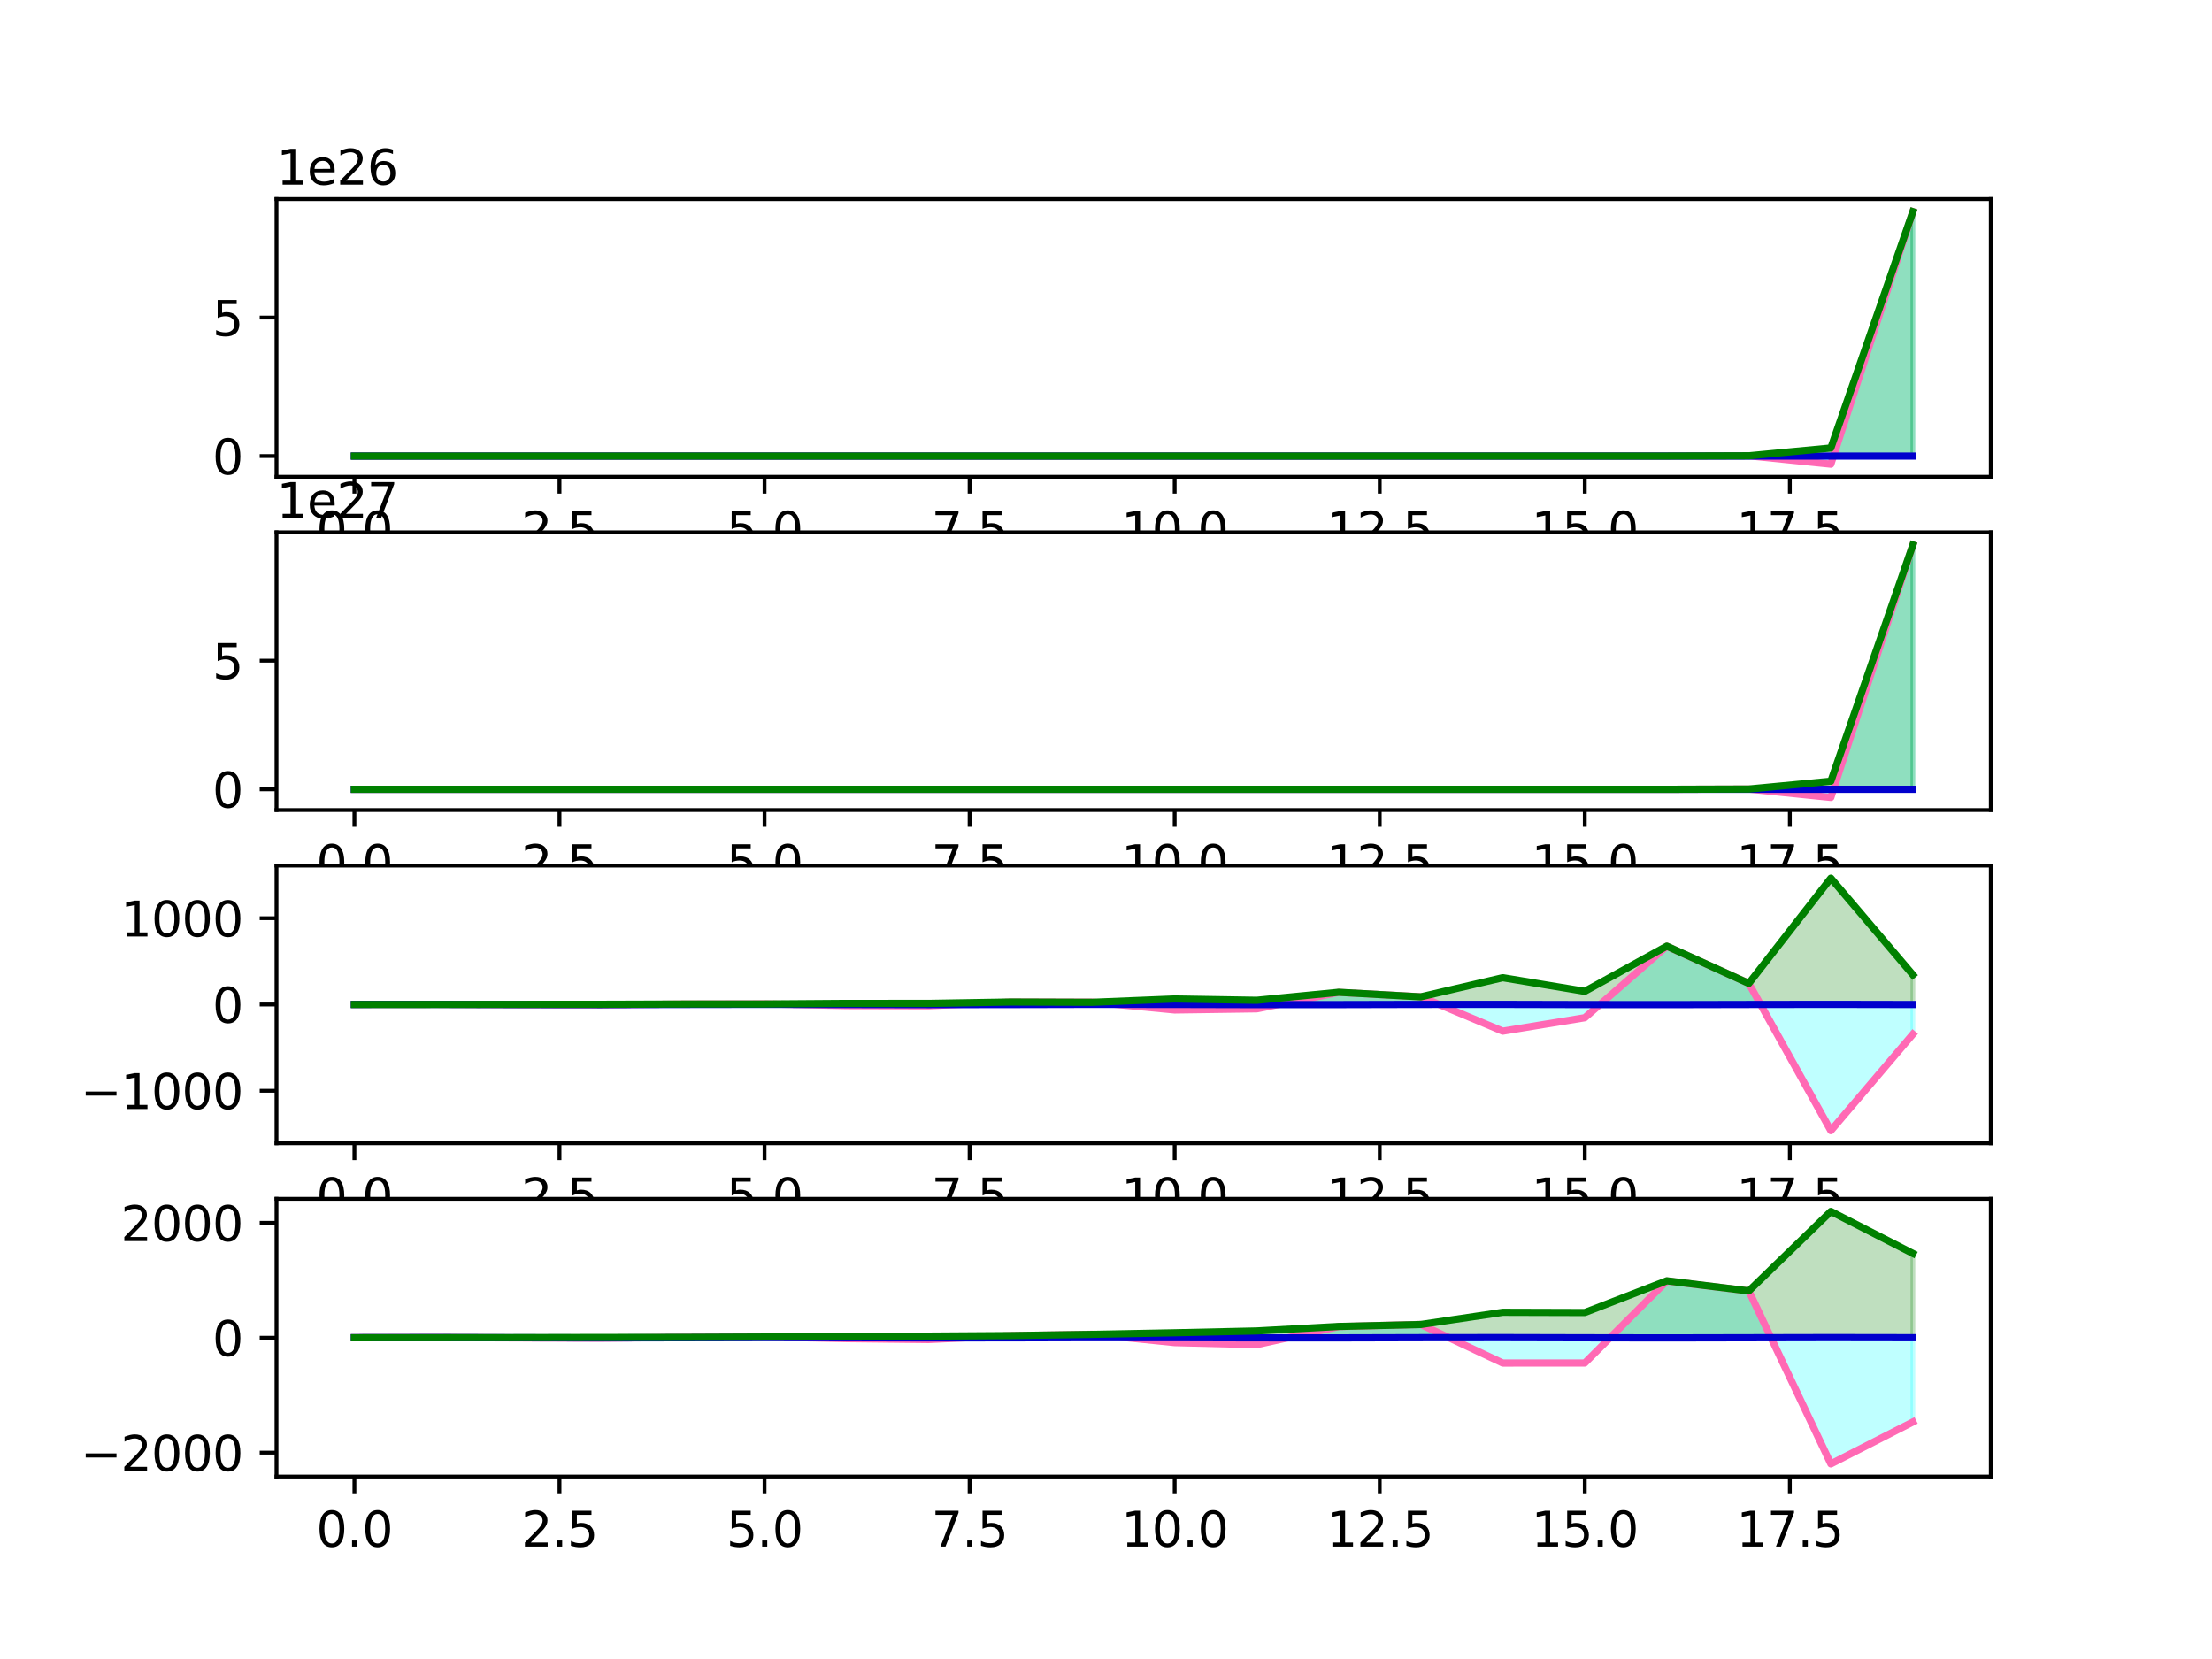 <?xml version="1.0" encoding="utf-8" standalone="no"?>
<!DOCTYPE svg PUBLIC "-//W3C//DTD SVG 1.1//EN"
  "http://www.w3.org/Graphics/SVG/1.1/DTD/svg11.dtd">
<svg xmlns:xlink="http://www.w3.org/1999/xlink" width="460.8pt" height="345.6pt" viewBox="0 0 460.8 345.6" xmlns="http://www.w3.org/2000/svg" version="1.1">
 <defs>
  <style type="text/css">*{stroke-linejoin: round; stroke-linecap: butt}</style>
 </defs>
 <g id="figure_1">
  <g id="patch_1">
   <path d="M 0 345.6 
L 460.8 345.6 
L 460.8 0 
L 0 0 
z
" style="fill: #ffffff"/>
  </g>
  <g id="axes_1">
   <g id="patch_2">
    <path d="M 57.6 99.322 
L 414.72 99.322 
L 414.72 41.472 
L 57.6 41.472 
z
" style="fill: #ffffff"/>
   </g>
   <g id="PolyCollection_1">
    <defs>
     <path id="md2c033f7d2" d="M 73.833 -250.592 
L 73.833 -250.592 
L 90.92 -250.592 
L 108.007 -250.592 
L 125.094 -250.592 
L 142.181 -250.592 
L 159.268 -250.592 
L 176.355 -250.592 
L 193.442 -250.592 
L 210.529 -250.592 
L 227.616 -250.592 
L 244.704 -250.592 
L 261.791 -250.592 
L 278.878 -250.592 
L 295.965 -250.592 
L 313.052 -250.592 
L 330.139 -250.592 
L 347.226 -250.592 
L 364.313 -250.592 
L 381.4 -250.592 
L 398.487 -250.592 
L 398.487 -301.498 
L 398.487 -301.498 
L 381.4 -248.907 
L 364.313 -250.648 
L 347.226 -250.59 
L 330.139 -250.592 
L 313.052 -250.592 
L 295.965 -250.592 
L 278.878 -250.592 
L 261.791 -250.592 
L 244.704 -250.592 
L 227.616 -250.592 
L 210.529 -250.592 
L 193.442 -250.592 
L 176.355 -250.592 
L 159.268 -250.592 
L 142.181 -250.592 
L 125.094 -250.592 
L 108.007 -250.592 
L 90.92 -250.592 
L 73.833 -250.592 
z
" style="stroke: #00ffff; stroke-opacity: 0.25"/>
    </defs>
    <g clip-path="url(#p5922b5ae11)">
     <use xlink:href="#md2c033f7d2" x="0" y="345.6" style="fill: #00ffff; fill-opacity: 0.25; stroke: #00ffff; stroke-opacity: 0.25"/>
    </g>
   </g>
   <g id="PolyCollection_2">
    <defs>
     <path id="m5ef3761ab5" d="M 73.833 -250.592 
L 73.833 -250.592 
L 90.92 -250.592 
L 108.007 -250.592 
L 125.094 -250.592 
L 142.181 -250.592 
L 159.268 -250.592 
L 176.355 -250.592 
L 193.442 -250.592 
L 210.529 -250.592 
L 227.616 -250.592 
L 244.704 -250.592 
L 261.791 -250.592 
L 278.878 -250.592 
L 295.965 -250.592 
L 313.052 -250.592 
L 330.139 -250.592 
L 347.226 -250.594 
L 364.313 -250.648 
L 381.4 -252.277 
L 398.487 -301.498 
L 398.487 -250.592 
L 398.487 -250.592 
L 381.4 -250.592 
L 364.313 -250.592 
L 347.226 -250.592 
L 330.139 -250.592 
L 313.052 -250.592 
L 295.965 -250.592 
L 278.878 -250.592 
L 261.791 -250.592 
L 244.704 -250.592 
L 227.616 -250.592 
L 210.529 -250.592 
L 193.442 -250.592 
L 176.355 -250.592 
L 159.268 -250.592 
L 142.181 -250.592 
L 125.094 -250.592 
L 108.007 -250.592 
L 90.92 -250.592 
L 73.833 -250.592 
z
" style="stroke: #008000; stroke-opacity: 0.25"/>
    </defs>
    <g clip-path="url(#p5922b5ae11)">
     <use xlink:href="#m5ef3761ab5" x="0" y="345.6" style="fill: #008000; fill-opacity: 0.25; stroke: #008000; stroke-opacity: 0.25"/>
    </g>
   </g>
   <g id="matplotlib.axis_1">
    <g id="xtick_1">
     <g id="line2d_1">
      <defs>
       <path id="mcead466700" d="M 0 0 
L 0 3.5 
" style="stroke: #000000; stroke-width: 0.8"/>
      </defs>
      <g>
       <use xlink:href="#mcead466700" x="73.833" y="99.322" style="stroke: #000000; stroke-width: 0.8"/>
      </g>
     </g>
     <g id="text_1">
      <!-- 0.0 -->
      <g transform="translate(65.881 113.921) scale(0.1 -0.1)">
       <defs>
        <path id="DejaVuSans-30" d="M 2034 4250 
Q 1547 4250 1301 3770 
Q 1056 3291 1056 2328 
Q 1056 1369 1301 889 
Q 1547 409 2034 409 
Q 2525 409 2770 889 
Q 3016 1369 3016 2328 
Q 3016 3291 2770 3770 
Q 2525 4250 2034 4250 
z
M 2034 4750 
Q 2819 4750 3233 4129 
Q 3647 3509 3647 2328 
Q 3647 1150 3233 529 
Q 2819 -91 2034 -91 
Q 1250 -91 836 529 
Q 422 1150 422 2328 
Q 422 3509 836 4129 
Q 1250 4750 2034 4750 
z
" transform="scale(0.016)"/>
        <path id="DejaVuSans-2e" d="M 684 794 
L 1344 794 
L 1344 0 
L 684 0 
L 684 794 
z
" transform="scale(0.016)"/>
       </defs>
       <use xlink:href="#DejaVuSans-30"/>
       <use xlink:href="#DejaVuSans-2e" x="63.623"/>
       <use xlink:href="#DejaVuSans-30" x="95.41"/>
      </g>
     </g>
    </g>
    <g id="xtick_2">
     <g id="line2d_2">
      <g>
       <use xlink:href="#mcead466700" x="116.55" y="99.322" style="stroke: #000000; stroke-width: 0.8"/>
      </g>
     </g>
     <g id="text_2">
      <!-- 2.5 -->
      <g transform="translate(108.599 113.921) scale(0.1 -0.1)">
       <defs>
        <path id="DejaVuSans-32" d="M 1228 531 
L 3431 531 
L 3431 0 
L 469 0 
L 469 531 
Q 828 903 1448 1529 
Q 2069 2156 2228 2338 
Q 2531 2678 2651 2914 
Q 2772 3150 2772 3378 
Q 2772 3750 2511 3984 
Q 2250 4219 1831 4219 
Q 1534 4219 1204 4116 
Q 875 4013 500 3803 
L 500 4441 
Q 881 4594 1212 4672 
Q 1544 4750 1819 4750 
Q 2544 4750 2975 4387 
Q 3406 4025 3406 3419 
Q 3406 3131 3298 2873 
Q 3191 2616 2906 2266 
Q 2828 2175 2409 1742 
Q 1991 1309 1228 531 
z
" transform="scale(0.016)"/>
        <path id="DejaVuSans-35" d="M 691 4666 
L 3169 4666 
L 3169 4134 
L 1269 4134 
L 1269 2991 
Q 1406 3038 1543 3061 
Q 1681 3084 1819 3084 
Q 2600 3084 3056 2656 
Q 3513 2228 3513 1497 
Q 3513 744 3044 326 
Q 2575 -91 1722 -91 
Q 1428 -91 1123 -41 
Q 819 9 494 109 
L 494 744 
Q 775 591 1075 516 
Q 1375 441 1709 441 
Q 2250 441 2565 725 
Q 2881 1009 2881 1497 
Q 2881 1984 2565 2268 
Q 2250 2553 1709 2553 
Q 1456 2553 1204 2497 
Q 953 2441 691 2322 
L 691 4666 
z
" transform="scale(0.016)"/>
       </defs>
       <use xlink:href="#DejaVuSans-32"/>
       <use xlink:href="#DejaVuSans-2e" x="63.623"/>
       <use xlink:href="#DejaVuSans-35" x="95.41"/>
      </g>
     </g>
    </g>
    <g id="xtick_3">
     <g id="line2d_3">
      <g>
       <use xlink:href="#mcead466700" x="159.268" y="99.322" style="stroke: #000000; stroke-width: 0.8"/>
      </g>
     </g>
     <g id="text_3">
      <!-- 5.0 -->
      <g transform="translate(151.317 113.921) scale(0.1 -0.1)">
       <use xlink:href="#DejaVuSans-35"/>
       <use xlink:href="#DejaVuSans-2e" x="63.623"/>
       <use xlink:href="#DejaVuSans-30" x="95.41"/>
      </g>
     </g>
    </g>
    <g id="xtick_4">
     <g id="line2d_4">
      <g>
       <use xlink:href="#mcead466700" x="201.986" y="99.322" style="stroke: #000000; stroke-width: 0.8"/>
      </g>
     </g>
     <g id="text_4">
      <!-- 7.5 -->
      <g transform="translate(194.034 113.921) scale(0.1 -0.1)">
       <defs>
        <path id="DejaVuSans-37" d="M 525 4666 
L 3525 4666 
L 3525 4397 
L 1831 0 
L 1172 0 
L 2766 4134 
L 525 4134 
L 525 4666 
z
" transform="scale(0.016)"/>
       </defs>
       <use xlink:href="#DejaVuSans-37"/>
       <use xlink:href="#DejaVuSans-2e" x="63.623"/>
       <use xlink:href="#DejaVuSans-35" x="95.41"/>
      </g>
     </g>
    </g>
    <g id="xtick_5">
     <g id="line2d_5">
      <g>
       <use xlink:href="#mcead466700" x="244.704" y="99.322" style="stroke: #000000; stroke-width: 0.8"/>
      </g>
     </g>
     <g id="text_5">
      <!-- 10.0 -->
      <g transform="translate(233.571 113.921) scale(0.1 -0.1)">
       <defs>
        <path id="DejaVuSans-31" d="M 794 531 
L 1825 531 
L 1825 4091 
L 703 3866 
L 703 4441 
L 1819 4666 
L 2450 4666 
L 2450 531 
L 3481 531 
L 3481 0 
L 794 0 
L 794 531 
z
" transform="scale(0.016)"/>
       </defs>
       <use xlink:href="#DejaVuSans-31"/>
       <use xlink:href="#DejaVuSans-30" x="63.623"/>
       <use xlink:href="#DejaVuSans-2e" x="127.246"/>
       <use xlink:href="#DejaVuSans-30" x="159.033"/>
      </g>
     </g>
    </g>
    <g id="xtick_6">
     <g id="line2d_6">
      <g>
       <use xlink:href="#mcead466700" x="287.421" y="99.322" style="stroke: #000000; stroke-width: 0.8"/>
      </g>
     </g>
     <g id="text_6">
      <!-- 12.5 -->
      <g transform="translate(276.288 113.921) scale(0.1 -0.1)">
       <use xlink:href="#DejaVuSans-31"/>
       <use xlink:href="#DejaVuSans-32" x="63.623"/>
       <use xlink:href="#DejaVuSans-2e" x="127.246"/>
       <use xlink:href="#DejaVuSans-35" x="159.033"/>
      </g>
     </g>
    </g>
    <g id="xtick_7">
     <g id="line2d_7">
      <g>
       <use xlink:href="#mcead466700" x="330.139" y="99.322" style="stroke: #000000; stroke-width: 0.8"/>
      </g>
     </g>
     <g id="text_7">
      <!-- 15.0 -->
      <g transform="translate(319.006 113.921) scale(0.1 -0.1)">
       <use xlink:href="#DejaVuSans-31"/>
       <use xlink:href="#DejaVuSans-35" x="63.623"/>
       <use xlink:href="#DejaVuSans-2e" x="127.246"/>
       <use xlink:href="#DejaVuSans-30" x="159.033"/>
      </g>
     </g>
    </g>
    <g id="xtick_8">
     <g id="line2d_8">
      <g>
       <use xlink:href="#mcead466700" x="372.857" y="99.322" style="stroke: #000000; stroke-width: 0.8"/>
      </g>
     </g>
     <g id="text_8">
      <!-- 17.5 -->
      <g transform="translate(361.724 113.921) scale(0.1 -0.1)">
       <use xlink:href="#DejaVuSans-31"/>
       <use xlink:href="#DejaVuSans-37" x="63.623"/>
       <use xlink:href="#DejaVuSans-2e" x="127.246"/>
       <use xlink:href="#DejaVuSans-35" x="159.033"/>
      </g>
     </g>
    </g>
   </g>
   <g id="matplotlib.axis_2">
    <g id="ytick_1">
     <g id="line2d_9">
      <defs>
       <path id="m5e631878d8" d="M 0 0 
L -3.5 0 
" style="stroke: #000000; stroke-width: 0.8"/>
      </defs>
      <g>
       <use xlink:href="#m5e631878d8" x="57.6" y="95.008" style="stroke: #000000; stroke-width: 0.8"/>
      </g>
     </g>
     <g id="text_9">
      <!-- 0 -->
      <g transform="translate(44.237 98.807) scale(0.1 -0.1)">
       <use xlink:href="#DejaVuSans-30"/>
      </g>
     </g>
    </g>
    <g id="ytick_2">
     <g id="line2d_10">
      <g>
       <use xlink:href="#m5e631878d8" x="57.6" y="66.157" style="stroke: #000000; stroke-width: 0.8"/>
      </g>
     </g>
     <g id="text_10">
      <!-- 5 -->
      <g transform="translate(44.237 69.957) scale(0.1 -0.1)">
       <use xlink:href="#DejaVuSans-35"/>
      </g>
     </g>
    </g>
    <g id="text_11">
     <!-- 1e26 -->
     <g transform="translate(57.6 38.472) scale(0.1 -0.1)">
      <defs>
       <path id="DejaVuSans-65" d="M 3597 1894 
L 3597 1613 
L 953 1613 
Q 991 1019 1311 708 
Q 1631 397 2203 397 
Q 2534 397 2845 478 
Q 3156 559 3463 722 
L 3463 178 
Q 3153 47 2828 -22 
Q 2503 -91 2169 -91 
Q 1331 -91 842 396 
Q 353 884 353 1716 
Q 353 2575 817 3079 
Q 1281 3584 2069 3584 
Q 2775 3584 3186 3129 
Q 3597 2675 3597 1894 
z
M 3022 2063 
Q 3016 2534 2758 2815 
Q 2500 3097 2075 3097 
Q 1594 3097 1305 2825 
Q 1016 2553 972 2059 
L 3022 2063 
z
" transform="scale(0.016)"/>
       <path id="DejaVuSans-36" d="M 2113 2584 
Q 1688 2584 1439 2293 
Q 1191 2003 1191 1497 
Q 1191 994 1439 701 
Q 1688 409 2113 409 
Q 2538 409 2786 701 
Q 3034 994 3034 1497 
Q 3034 2003 2786 2293 
Q 2538 2584 2113 2584 
z
M 3366 4563 
L 3366 3988 
Q 3128 4100 2886 4159 
Q 2644 4219 2406 4219 
Q 1781 4219 1451 3797 
Q 1122 3375 1075 2522 
Q 1259 2794 1537 2939 
Q 1816 3084 2150 3084 
Q 2853 3084 3261 2657 
Q 3669 2231 3669 1497 
Q 3669 778 3244 343 
Q 2819 -91 2113 -91 
Q 1303 -91 875 529 
Q 447 1150 447 2328 
Q 447 3434 972 4092 
Q 1497 4750 2381 4750 
Q 2619 4750 2861 4703 
Q 3103 4656 3366 4563 
z
" transform="scale(0.016)"/>
      </defs>
      <use xlink:href="#DejaVuSans-31"/>
      <use xlink:href="#DejaVuSans-65" x="63.623"/>
      <use xlink:href="#DejaVuSans-32" x="125.146"/>
      <use xlink:href="#DejaVuSans-36" x="188.77"/>
     </g>
    </g>
   </g>
   <g id="line2d_11">
    <path d="M 73.833 95.008 
L 90.92 95.008 
L 108.007 95.008 
L 125.094 95.008 
L 142.181 95.008 
L 159.268 95.008 
L 176.355 95.008 
L 193.442 95.008 
L 210.529 95.008 
L 227.616 95.008 
L 244.704 95.008 
L 261.791 95.008 
L 278.878 95.008 
L 295.965 95.008 
L 313.052 95.008 
L 330.139 95.008 
L 347.226 95.01 
L 364.313 94.952 
L 381.4 96.693 
L 398.487 44.102 
" clip-path="url(#p5922b5ae11)" style="fill: none; stroke: #ff69b4; stroke-width: 1.5; stroke-linecap: square"/>
   </g>
   <g id="line2d_12">
    <path d="M 73.833 95.008 
L 90.92 95.008 
L 108.007 95.008 
L 125.094 95.008 
L 142.181 95.008 
L 159.268 95.008 
L 176.355 95.008 
L 193.442 95.008 
L 210.529 95.008 
L 227.616 95.008 
L 244.704 95.008 
L 261.791 95.008 
L 278.878 95.008 
L 295.965 95.008 
L 313.052 95.008 
L 330.139 95.008 
L 347.226 95.008 
L 364.313 95.008 
L 381.4 95.008 
L 398.487 95.008 
" clip-path="url(#p5922b5ae11)" style="fill: none; stroke: #0000cd; stroke-width: 1.5; stroke-linecap: square"/>
   </g>
   <g id="line2d_13">
    <path d="M 73.833 95.008 
L 90.92 95.008 
L 108.007 95.008 
L 125.094 95.008 
L 142.181 95.008 
L 159.268 95.008 
L 176.355 95.008 
L 193.442 95.008 
L 210.529 95.008 
L 227.616 95.008 
L 244.704 95.008 
L 261.791 95.008 
L 278.878 95.008 
L 295.965 95.008 
L 313.052 95.008 
L 330.139 95.008 
L 347.226 95.006 
L 364.313 94.952 
L 381.4 93.323 
L 398.487 44.102 
" clip-path="url(#p5922b5ae11)" style="fill: none; stroke: #008000; stroke-width: 1.5; stroke-linecap: square"/>
   </g>
   <g id="patch_3">
    <path d="M 57.6 99.322 
L 57.6 41.472 
" style="fill: none; stroke: #000000; stroke-width: 0.8; stroke-linejoin: miter; stroke-linecap: square"/>
   </g>
   <g id="patch_4">
    <path d="M 414.72 99.322 
L 414.72 41.472 
" style="fill: none; stroke: #000000; stroke-width: 0.8; stroke-linejoin: miter; stroke-linecap: square"/>
   </g>
   <g id="patch_5">
    <path d="M 57.6 99.322 
L 414.72 99.322 
" style="fill: none; stroke: #000000; stroke-width: 0.8; stroke-linejoin: miter; stroke-linecap: square"/>
   </g>
   <g id="patch_6">
    <path d="M 57.6 41.472 
L 414.72 41.472 
" style="fill: none; stroke: #000000; stroke-width: 0.8; stroke-linejoin: miter; stroke-linecap: square"/>
   </g>
  </g>
  <g id="axes_2">
   <g id="patch_7">
    <path d="M 57.6 168.743 
L 414.72 168.743 
L 414.72 110.893 
L 57.6 110.893 
z
" style="fill: #ffffff"/>
   </g>
   <g id="PolyCollection_3">
    <defs>
     <path id="mec8d66ceab" d="M 73.833 -181.172 
L 73.833 -181.172 
L 90.92 -181.172 
L 108.007 -181.172 
L 125.094 -181.172 
L 142.181 -181.172 
L 159.268 -181.172 
L 176.355 -181.172 
L 193.442 -181.172 
L 210.529 -181.172 
L 227.616 -181.172 
L 244.704 -181.172 
L 261.791 -181.172 
L 278.878 -181.172 
L 295.965 -181.172 
L 313.052 -181.172 
L 330.139 -181.172 
L 347.226 -181.172 
L 364.313 -181.172 
L 381.4 -181.172 
L 398.487 -181.172 
L 398.487 -232.078 
L 398.487 -232.078 
L 381.4 -179.487 
L 364.313 -181.227 
L 347.226 -181.17 
L 330.139 -181.172 
L 313.052 -181.172 
L 295.965 -181.172 
L 278.878 -181.172 
L 261.791 -181.172 
L 244.704 -181.172 
L 227.616 -181.172 
L 210.529 -181.172 
L 193.442 -181.172 
L 176.355 -181.172 
L 159.268 -181.172 
L 142.181 -181.172 
L 125.094 -181.172 
L 108.007 -181.172 
L 90.92 -181.172 
L 73.833 -181.172 
z
" style="stroke: #00ffff; stroke-opacity: 0.25"/>
    </defs>
    <g clip-path="url(#p8a76e390d1)">
     <use xlink:href="#mec8d66ceab" x="0" y="345.6" style="fill: #00ffff; fill-opacity: 0.25; stroke: #00ffff; stroke-opacity: 0.25"/>
    </g>
   </g>
   <g id="PolyCollection_4">
    <defs>
     <path id="m0067ee3581" d="M 73.833 -181.172 
L 73.833 -181.172 
L 90.92 -181.172 
L 108.007 -181.172 
L 125.094 -181.172 
L 142.181 -181.172 
L 159.268 -181.172 
L 176.355 -181.172 
L 193.442 -181.172 
L 210.529 -181.172 
L 227.616 -181.172 
L 244.704 -181.172 
L 261.791 -181.172 
L 278.878 -181.172 
L 295.965 -181.172 
L 313.052 -181.172 
L 330.139 -181.172 
L 347.226 -181.173 
L 364.313 -181.227 
L 381.4 -182.857 
L 398.487 -232.078 
L 398.487 -181.172 
L 398.487 -181.172 
L 381.4 -181.172 
L 364.313 -181.172 
L 347.226 -181.172 
L 330.139 -181.172 
L 313.052 -181.172 
L 295.965 -181.172 
L 278.878 -181.172 
L 261.791 -181.172 
L 244.704 -181.172 
L 227.616 -181.172 
L 210.529 -181.172 
L 193.442 -181.172 
L 176.355 -181.172 
L 159.268 -181.172 
L 142.181 -181.172 
L 125.094 -181.172 
L 108.007 -181.172 
L 90.92 -181.172 
L 73.833 -181.172 
z
" style="stroke: #008000; stroke-opacity: 0.25"/>
    </defs>
    <g clip-path="url(#p8a76e390d1)">
     <use xlink:href="#m0067ee3581" x="0" y="345.6" style="fill: #008000; fill-opacity: 0.25; stroke: #008000; stroke-opacity: 0.25"/>
    </g>
   </g>
   <g id="matplotlib.axis_3">
    <g id="xtick_9">
     <g id="line2d_14">
      <g>
       <use xlink:href="#mcead466700" x="73.833" y="168.743" style="stroke: #000000; stroke-width: 0.8"/>
      </g>
     </g>
     <g id="text_12">
      <!-- 0.0 -->
      <g transform="translate(65.881 183.341) scale(0.1 -0.1)">
       <use xlink:href="#DejaVuSans-30"/>
       <use xlink:href="#DejaVuSans-2e" x="63.623"/>
       <use xlink:href="#DejaVuSans-30" x="95.41"/>
      </g>
     </g>
    </g>
    <g id="xtick_10">
     <g id="line2d_15">
      <g>
       <use xlink:href="#mcead466700" x="116.55" y="168.743" style="stroke: #000000; stroke-width: 0.8"/>
      </g>
     </g>
     <g id="text_13">
      <!-- 2.5 -->
      <g transform="translate(108.599 183.341) scale(0.1 -0.1)">
       <use xlink:href="#DejaVuSans-32"/>
       <use xlink:href="#DejaVuSans-2e" x="63.623"/>
       <use xlink:href="#DejaVuSans-35" x="95.41"/>
      </g>
     </g>
    </g>
    <g id="xtick_11">
     <g id="line2d_16">
      <g>
       <use xlink:href="#mcead466700" x="159.268" y="168.743" style="stroke: #000000; stroke-width: 0.8"/>
      </g>
     </g>
     <g id="text_14">
      <!-- 5.0 -->
      <g transform="translate(151.317 183.341) scale(0.1 -0.1)">
       <use xlink:href="#DejaVuSans-35"/>
       <use xlink:href="#DejaVuSans-2e" x="63.623"/>
       <use xlink:href="#DejaVuSans-30" x="95.41"/>
      </g>
     </g>
    </g>
    <g id="xtick_12">
     <g id="line2d_17">
      <g>
       <use xlink:href="#mcead466700" x="201.986" y="168.743" style="stroke: #000000; stroke-width: 0.8"/>
      </g>
     </g>
     <g id="text_15">
      <!-- 7.5 -->
      <g transform="translate(194.034 183.341) scale(0.1 -0.1)">
       <use xlink:href="#DejaVuSans-37"/>
       <use xlink:href="#DejaVuSans-2e" x="63.623"/>
       <use xlink:href="#DejaVuSans-35" x="95.41"/>
      </g>
     </g>
    </g>
    <g id="xtick_13">
     <g id="line2d_18">
      <g>
       <use xlink:href="#mcead466700" x="244.704" y="168.743" style="stroke: #000000; stroke-width: 0.8"/>
      </g>
     </g>
     <g id="text_16">
      <!-- 10.0 -->
      <g transform="translate(233.571 183.341) scale(0.1 -0.1)">
       <use xlink:href="#DejaVuSans-31"/>
       <use xlink:href="#DejaVuSans-30" x="63.623"/>
       <use xlink:href="#DejaVuSans-2e" x="127.246"/>
       <use xlink:href="#DejaVuSans-30" x="159.033"/>
      </g>
     </g>
    </g>
    <g id="xtick_14">
     <g id="line2d_19">
      <g>
       <use xlink:href="#mcead466700" x="287.421" y="168.743" style="stroke: #000000; stroke-width: 0.8"/>
      </g>
     </g>
     <g id="text_17">
      <!-- 12.5 -->
      <g transform="translate(276.288 183.341) scale(0.1 -0.1)">
       <use xlink:href="#DejaVuSans-31"/>
       <use xlink:href="#DejaVuSans-32" x="63.623"/>
       <use xlink:href="#DejaVuSans-2e" x="127.246"/>
       <use xlink:href="#DejaVuSans-35" x="159.033"/>
      </g>
     </g>
    </g>
    <g id="xtick_15">
     <g id="line2d_20">
      <g>
       <use xlink:href="#mcead466700" x="330.139" y="168.743" style="stroke: #000000; stroke-width: 0.8"/>
      </g>
     </g>
     <g id="text_18">
      <!-- 15.0 -->
      <g transform="translate(319.006 183.341) scale(0.1 -0.1)">
       <use xlink:href="#DejaVuSans-31"/>
       <use xlink:href="#DejaVuSans-35" x="63.623"/>
       <use xlink:href="#DejaVuSans-2e" x="127.246"/>
       <use xlink:href="#DejaVuSans-30" x="159.033"/>
      </g>
     </g>
    </g>
    <g id="xtick_16">
     <g id="line2d_21">
      <g>
       <use xlink:href="#mcead466700" x="372.857" y="168.743" style="stroke: #000000; stroke-width: 0.8"/>
      </g>
     </g>
     <g id="text_19">
      <!-- 17.5 -->
      <g transform="translate(361.724 183.341) scale(0.1 -0.1)">
       <use xlink:href="#DejaVuSans-31"/>
       <use xlink:href="#DejaVuSans-37" x="63.623"/>
       <use xlink:href="#DejaVuSans-2e" x="127.246"/>
       <use xlink:href="#DejaVuSans-35" x="159.033"/>
      </g>
     </g>
    </g>
   </g>
   <g id="matplotlib.axis_4">
    <g id="ytick_3">
     <g id="line2d_22">
      <g>
       <use xlink:href="#m5e631878d8" x="57.6" y="164.428" style="stroke: #000000; stroke-width: 0.8"/>
      </g>
     </g>
     <g id="text_20">
      <!-- 0 -->
      <g transform="translate(44.237 168.228) scale(0.1 -0.1)">
       <use xlink:href="#DejaVuSans-30"/>
      </g>
     </g>
    </g>
    <g id="ytick_4">
     <g id="line2d_23">
      <g>
       <use xlink:href="#m5e631878d8" x="57.6" y="137.636" style="stroke: #000000; stroke-width: 0.8"/>
      </g>
     </g>
     <g id="text_21">
      <!-- 5 -->
      <g transform="translate(44.237 141.435) scale(0.1 -0.1)">
       <use xlink:href="#DejaVuSans-35"/>
      </g>
     </g>
    </g>
    <g id="text_22">
     <!-- 1e27 -->
     <g transform="translate(57.6 107.893) scale(0.1 -0.1)">
      <use xlink:href="#DejaVuSans-31"/>
      <use xlink:href="#DejaVuSans-65" x="63.623"/>
      <use xlink:href="#DejaVuSans-32" x="125.146"/>
      <use xlink:href="#DejaVuSans-37" x="188.77"/>
     </g>
    </g>
   </g>
   <g id="line2d_24">
    <path d="M 73.833 164.428 
L 90.92 164.428 
L 108.007 164.428 
L 125.094 164.428 
L 142.181 164.428 
L 159.268 164.428 
L 176.355 164.428 
L 193.442 164.428 
L 210.529 164.428 
L 227.616 164.428 
L 244.704 164.428 
L 261.791 164.428 
L 278.878 164.428 
L 295.965 164.428 
L 313.052 164.428 
L 330.139 164.428 
L 347.226 164.43 
L 364.313 164.373 
L 381.4 166.113 
L 398.487 113.522 
" clip-path="url(#p8a76e390d1)" style="fill: none; stroke: #ff69b4; stroke-width: 1.5; stroke-linecap: square"/>
   </g>
   <g id="line2d_25">
    <path d="M 73.833 164.428 
L 90.92 164.428 
L 108.007 164.428 
L 125.094 164.428 
L 142.181 164.428 
L 159.268 164.428 
L 176.355 164.428 
L 193.442 164.428 
L 210.529 164.428 
L 227.616 164.428 
L 244.704 164.428 
L 261.791 164.428 
L 278.878 164.428 
L 295.965 164.428 
L 313.052 164.428 
L 330.139 164.428 
L 347.226 164.428 
L 364.313 164.428 
L 381.4 164.428 
L 398.487 164.428 
" clip-path="url(#p8a76e390d1)" style="fill: none; stroke: #0000cd; stroke-width: 1.5; stroke-linecap: square"/>
   </g>
   <g id="line2d_26">
    <path d="M 73.833 164.428 
L 90.92 164.428 
L 108.007 164.428 
L 125.094 164.428 
L 142.181 164.428 
L 159.268 164.428 
L 176.355 164.428 
L 193.442 164.428 
L 210.529 164.428 
L 227.616 164.428 
L 244.704 164.428 
L 261.791 164.428 
L 278.878 164.428 
L 295.965 164.428 
L 313.052 164.428 
L 330.139 164.428 
L 347.226 164.427 
L 364.313 164.373 
L 381.4 162.743 
L 398.487 113.522 
" clip-path="url(#p8a76e390d1)" style="fill: none; stroke: #008000; stroke-width: 1.5; stroke-linecap: square"/>
   </g>
   <g id="patch_8">
    <path d="M 57.6 168.743 
L 57.6 110.893 
" style="fill: none; stroke: #000000; stroke-width: 0.8; stroke-linejoin: miter; stroke-linecap: square"/>
   </g>
   <g id="patch_9">
    <path d="M 414.72 168.743 
L 414.72 110.893 
" style="fill: none; stroke: #000000; stroke-width: 0.8; stroke-linejoin: miter; stroke-linecap: square"/>
   </g>
   <g id="patch_10">
    <path d="M 57.6 168.743 
L 414.72 168.743 
" style="fill: none; stroke: #000000; stroke-width: 0.8; stroke-linejoin: miter; stroke-linecap: square"/>
   </g>
   <g id="patch_11">
    <path d="M 57.6 110.893 
L 414.72 110.893 
" style="fill: none; stroke: #000000; stroke-width: 0.8; stroke-linejoin: miter; stroke-linecap: square"/>
   </g>
  </g>
  <g id="axes_3">
   <g id="patch_12">
    <path d="M 57.6 238.163 
L 414.72 238.163 
L 414.72 180.313 
L 57.6 180.313 
z
" style="fill: #ffffff"/>
   </g>
   <g id="PolyCollection_5">
    <defs>
     <path id="m6905db58ca" d="M 73.833 -136.365 
L 73.833 -136.365 
L 90.92 -136.373 
L 108.007 -136.335 
L 125.094 -136.317 
L 142.181 -136.352 
L 159.268 -136.377 
L 176.355 -136.348 
L 193.442 -136.317 
L 210.529 -136.338 
L 227.616 -136.375 
L 244.704 -136.362 
L 261.791 -136.322 
L 278.878 -136.326 
L 295.965 -136.366 
L 313.052 -136.372 
L 330.139 -136.333 
L 347.226 -136.318 
L 364.313 -136.354 
L 381.4 -136.377 
L 398.487 -136.346 
L 398.487 -130.159 
L 398.487 -130.159 
L 381.4 -110.066 
L 364.313 -140.745 
L 347.226 -148.474 
L 330.139 -133.59 
L 313.052 -130.792 
L 295.965 -137.959 
L 278.878 -138.871 
L 261.791 -135.445 
L 244.704 -135.209 
L 227.616 -136.836 
L 210.529 -136.855 
L 193.442 -136.088 
L 176.355 -136.122 
L 159.268 -136.481 
L 142.181 -136.445 
L 125.094 -136.278 
L 108.007 -136.304 
L 90.92 -136.381 
L 73.833 -136.365 
z
" style="stroke: #00ffff; stroke-opacity: 0.25"/>
    </defs>
    <g clip-path="url(#p8f8d37d452)">
     <use xlink:href="#m6905db58ca" x="0" y="345.6" style="fill: #00ffff; fill-opacity: 0.25; stroke: #00ffff; stroke-opacity: 0.25"/>
    </g>
   </g>
   <g id="PolyCollection_6">
    <defs>
     <path id="m1b75e2b2e1" d="M 73.833 -136.347 
L 73.833 -136.347 
L 90.92 -136.355 
L 108.007 -136.377 
L 125.094 -136.386 
L 142.181 -136.44 
L 159.268 -136.451 
L 176.355 -136.573 
L 193.442 -136.575 
L 210.529 -136.864 
L 227.616 -136.807 
L 244.704 -137.5 
L 261.791 -137.224 
L 278.878 -138.892 
L 295.965 -137.939 
L 313.052 -141.927 
L 330.139 -139.089 
L 347.226 -148.502 
L 364.313 -140.738 
L 381.4 -162.657 
L 398.487 -142.533 
L 398.487 -136.347 
L 398.487 -136.347 
L 381.4 -136.347 
L 364.313 -136.347 
L 347.226 -136.347 
L 330.139 -136.347 
L 313.052 -136.347 
L 295.965 -136.347 
L 278.878 -136.347 
L 261.791 -136.347 
L 244.704 -136.347 
L 227.616 -136.347 
L 210.529 -136.347 
L 193.442 -136.347 
L 176.355 -136.347 
L 159.268 -136.347 
L 142.181 -136.347 
L 125.094 -136.347 
L 108.007 -136.347 
L 90.92 -136.347 
L 73.833 -136.347 
z
" style="stroke: #008000; stroke-opacity: 0.25"/>
    </defs>
    <g clip-path="url(#p8f8d37d452)">
     <use xlink:href="#m1b75e2b2e1" x="0" y="345.6" style="fill: #008000; fill-opacity: 0.25; stroke: #008000; stroke-opacity: 0.25"/>
    </g>
   </g>
   <g id="matplotlib.axis_5">
    <g id="xtick_17">
     <g id="line2d_27">
      <g>
       <use xlink:href="#mcead466700" x="73.833" y="238.163" style="stroke: #000000; stroke-width: 0.8"/>
      </g>
     </g>
     <g id="text_23">
      <!-- 0.0 -->
      <g transform="translate(65.881 252.762) scale(0.1 -0.1)">
       <use xlink:href="#DejaVuSans-30"/>
       <use xlink:href="#DejaVuSans-2e" x="63.623"/>
       <use xlink:href="#DejaVuSans-30" x="95.41"/>
      </g>
     </g>
    </g>
    <g id="xtick_18">
     <g id="line2d_28">
      <g>
       <use xlink:href="#mcead466700" x="116.55" y="238.163" style="stroke: #000000; stroke-width: 0.8"/>
      </g>
     </g>
     <g id="text_24">
      <!-- 2.5 -->
      <g transform="translate(108.599 252.762) scale(0.1 -0.1)">
       <use xlink:href="#DejaVuSans-32"/>
       <use xlink:href="#DejaVuSans-2e" x="63.623"/>
       <use xlink:href="#DejaVuSans-35" x="95.41"/>
      </g>
     </g>
    </g>
    <g id="xtick_19">
     <g id="line2d_29">
      <g>
       <use xlink:href="#mcead466700" x="159.268" y="238.163" style="stroke: #000000; stroke-width: 0.8"/>
      </g>
     </g>
     <g id="text_25">
      <!-- 5.0 -->
      <g transform="translate(151.317 252.762) scale(0.1 -0.1)">
       <use xlink:href="#DejaVuSans-35"/>
       <use xlink:href="#DejaVuSans-2e" x="63.623"/>
       <use xlink:href="#DejaVuSans-30" x="95.41"/>
      </g>
     </g>
    </g>
    <g id="xtick_20">
     <g id="line2d_30">
      <g>
       <use xlink:href="#mcead466700" x="201.986" y="238.163" style="stroke: #000000; stroke-width: 0.8"/>
      </g>
     </g>
     <g id="text_26">
      <!-- 7.5 -->
      <g transform="translate(194.034 252.762) scale(0.1 -0.1)">
       <use xlink:href="#DejaVuSans-37"/>
       <use xlink:href="#DejaVuSans-2e" x="63.623"/>
       <use xlink:href="#DejaVuSans-35" x="95.41"/>
      </g>
     </g>
    </g>
    <g id="xtick_21">
     <g id="line2d_31">
      <g>
       <use xlink:href="#mcead466700" x="244.704" y="238.163" style="stroke: #000000; stroke-width: 0.8"/>
      </g>
     </g>
     <g id="text_27">
      <!-- 10.0 -->
      <g transform="translate(233.571 252.762) scale(0.1 -0.1)">
       <use xlink:href="#DejaVuSans-31"/>
       <use xlink:href="#DejaVuSans-30" x="63.623"/>
       <use xlink:href="#DejaVuSans-2e" x="127.246"/>
       <use xlink:href="#DejaVuSans-30" x="159.033"/>
      </g>
     </g>
    </g>
    <g id="xtick_22">
     <g id="line2d_32">
      <g>
       <use xlink:href="#mcead466700" x="287.421" y="238.163" style="stroke: #000000; stroke-width: 0.8"/>
      </g>
     </g>
     <g id="text_28">
      <!-- 12.5 -->
      <g transform="translate(276.288 252.762) scale(0.1 -0.1)">
       <use xlink:href="#DejaVuSans-31"/>
       <use xlink:href="#DejaVuSans-32" x="63.623"/>
       <use xlink:href="#DejaVuSans-2e" x="127.246"/>
       <use xlink:href="#DejaVuSans-35" x="159.033"/>
      </g>
     </g>
    </g>
    <g id="xtick_23">
     <g id="line2d_33">
      <g>
       <use xlink:href="#mcead466700" x="330.139" y="238.163" style="stroke: #000000; stroke-width: 0.8"/>
      </g>
     </g>
     <g id="text_29">
      <!-- 15.0 -->
      <g transform="translate(319.006 252.762) scale(0.1 -0.1)">
       <use xlink:href="#DejaVuSans-31"/>
       <use xlink:href="#DejaVuSans-35" x="63.623"/>
       <use xlink:href="#DejaVuSans-2e" x="127.246"/>
       <use xlink:href="#DejaVuSans-30" x="159.033"/>
      </g>
     </g>
    </g>
    <g id="xtick_24">
     <g id="line2d_34">
      <g>
       <use xlink:href="#mcead466700" x="372.857" y="238.163" style="stroke: #000000; stroke-width: 0.8"/>
      </g>
     </g>
     <g id="text_30">
      <!-- 17.5 -->
      <g transform="translate(361.724 252.762) scale(0.1 -0.1)">
       <use xlink:href="#DejaVuSans-31"/>
       <use xlink:href="#DejaVuSans-37" x="63.623"/>
       <use xlink:href="#DejaVuSans-2e" x="127.246"/>
       <use xlink:href="#DejaVuSans-35" x="159.033"/>
      </g>
     </g>
    </g>
   </g>
   <g id="matplotlib.axis_6">
    <g id="ytick_5">
     <g id="line2d_35">
      <g>
       <use xlink:href="#m5e631878d8" x="57.6" y="227.223" style="stroke: #000000; stroke-width: 0.8"/>
      </g>
     </g>
     <g id="text_31">
      <!-- −1000 -->
      <g transform="translate(16.77 231.022) scale(0.1 -0.1)">
       <defs>
        <path id="DejaVuSans-2212" d="M 678 2272 
L 4684 2272 
L 4684 1741 
L 678 1741 
L 678 2272 
z
" transform="scale(0.016)"/>
       </defs>
       <use xlink:href="#DejaVuSans-2212"/>
       <use xlink:href="#DejaVuSans-31" x="83.789"/>
       <use xlink:href="#DejaVuSans-30" x="147.412"/>
       <use xlink:href="#DejaVuSans-30" x="211.035"/>
       <use xlink:href="#DejaVuSans-30" x="274.658"/>
      </g>
     </g>
    </g>
    <g id="ytick_6">
     <g id="line2d_36">
      <g>
       <use xlink:href="#m5e631878d8" x="57.6" y="209.253" style="stroke: #000000; stroke-width: 0.8"/>
      </g>
     </g>
     <g id="text_32">
      <!-- 0 -->
      <g transform="translate(44.237 213.053) scale(0.1 -0.1)">
       <use xlink:href="#DejaVuSans-30"/>
      </g>
     </g>
    </g>
    <g id="ytick_7">
     <g id="line2d_37">
      <g>
       <use xlink:href="#m5e631878d8" x="57.6" y="191.284" style="stroke: #000000; stroke-width: 0.8"/>
      </g>
     </g>
     <g id="text_33">
      <!-- 1000 -->
      <g transform="translate(25.15 195.083) scale(0.1 -0.1)">
       <use xlink:href="#DejaVuSans-31"/>
       <use xlink:href="#DejaVuSans-30" x="63.623"/>
       <use xlink:href="#DejaVuSans-30" x="127.246"/>
       <use xlink:href="#DejaVuSans-30" x="190.869"/>
      </g>
     </g>
    </g>
   </g>
   <g id="line2d_38">
    <path d="M 73.833 209.235 
L 90.92 209.219 
L 108.007 209.296 
L 125.094 209.322 
L 142.181 209.155 
L 159.268 209.119 
L 176.355 209.478 
L 193.442 209.512 
L 210.529 208.745 
L 227.616 208.764 
L 244.704 210.391 
L 261.791 210.155 
L 278.878 206.729 
L 295.965 207.641 
L 313.052 214.808 
L 330.139 212.01 
L 347.226 197.126 
L 364.313 204.855 
L 381.4 235.534 
L 398.487 215.441 
" clip-path="url(#p8f8d37d452)" style="fill: none; stroke: #ff69b4; stroke-width: 1.5; stroke-linecap: square"/>
   </g>
   <g id="line2d_39">
    <path d="M 73.833 209.235 
L 90.92 209.227 
L 108.007 209.265 
L 125.094 209.283 
L 142.181 209.248 
L 159.268 209.223 
L 176.355 209.252 
L 193.442 209.283 
L 210.529 209.262 
L 227.616 209.225 
L 244.704 209.238 
L 261.791 209.278 
L 278.878 209.274 
L 295.965 209.234 
L 313.052 209.228 
L 330.139 209.267 
L 347.226 209.282 
L 364.313 209.246 
L 381.4 209.223 
L 398.487 209.254 
" clip-path="url(#p8f8d37d452)" style="fill: none; stroke: #0000cd; stroke-width: 1.5; stroke-linecap: square"/>
   </g>
   <g id="line2d_40">
    <path d="M 73.833 209.253 
L 90.92 209.245 
L 108.007 209.223 
L 125.094 209.214 
L 142.181 209.16 
L 159.268 209.149 
L 176.355 209.027 
L 193.442 209.025 
L 210.529 208.736 
L 227.616 208.793 
L 244.704 208.1 
L 261.791 208.376 
L 278.878 206.708 
L 295.965 207.661 
L 313.052 203.673 
L 330.139 206.511 
L 347.226 197.098 
L 364.313 204.862 
L 381.4 182.943 
L 398.487 203.067 
" clip-path="url(#p8f8d37d452)" style="fill: none; stroke: #008000; stroke-width: 1.5; stroke-linecap: square"/>
   </g>
   <g id="patch_13">
    <path d="M 57.6 238.163 
L 57.6 180.313 
" style="fill: none; stroke: #000000; stroke-width: 0.8; stroke-linejoin: miter; stroke-linecap: square"/>
   </g>
   <g id="patch_14">
    <path d="M 414.72 238.163 
L 414.72 180.313 
" style="fill: none; stroke: #000000; stroke-width: 0.8; stroke-linejoin: miter; stroke-linecap: square"/>
   </g>
   <g id="patch_15">
    <path d="M 57.6 238.163 
L 414.72 238.163 
" style="fill: none; stroke: #000000; stroke-width: 0.8; stroke-linejoin: miter; stroke-linecap: square"/>
   </g>
   <g id="patch_16">
    <path d="M 57.6 180.313 
L 414.72 180.313 
" style="fill: none; stroke: #000000; stroke-width: 0.8; stroke-linejoin: miter; stroke-linecap: square"/>
   </g>
  </g>
  <g id="axes_4">
   <g id="patch_17">
    <path d="M 57.6 307.584 
L 414.72 307.584 
L 414.72 249.734 
L 57.6 249.734 
z
" style="fill: #ffffff"/>
   </g>
   <g id="PolyCollection_7">
    <defs>
     <path id="m1befda99d2" d="M 73.833 -66.937 
L 73.833 -66.937 
L 90.92 -66.957 
L 108.007 -66.92 
L 125.094 -66.891 
L 142.181 -66.922 
L 159.268 -66.957 
L 176.355 -66.935 
L 193.442 -66.894 
L 210.529 -66.907 
L 227.616 -66.951 
L 244.704 -66.948 
L 261.791 -66.904 
L 278.878 -66.896 
L 295.965 -66.939 
L 313.052 -66.956 
L 330.139 -66.917 
L 347.226 -66.891 
L 364.313 -66.924 
L 381.4 -66.958 
L 398.487 -66.933 
L 398.487 -49.374 
L 398.487 -49.374 
L 381.4 -40.646 
L 364.313 -76.674 
L 347.226 -78.748 
L 330.139 -61.665 
L 313.052 -61.654 
L 295.965 -69.699 
L 278.878 -69.25 
L 261.791 -65.487 
L 244.704 -65.911 
L 227.616 -67.659 
L 210.529 -67.36 
L 193.442 -66.554 
L 176.355 -66.74 
L 159.268 -67.109 
L 142.181 -67.001 
L 125.094 -66.833 
L 108.007 -66.894 
L 90.92 -66.969 
L 73.833 -66.937 
z
" style="stroke: #00ffff; stroke-opacity: 0.25"/>
    </defs>
    <g clip-path="url(#pfd9c92f031)">
     <use xlink:href="#m1befda99d2" x="0" y="345.6" style="fill: #00ffff; fill-opacity: 0.25; stroke: #00ffff; stroke-opacity: 0.25"/>
    </g>
   </g>
   <g id="PolyCollection_8">
    <defs>
     <path id="mf1c60cbbb8" d="M 73.833 -66.925 
L 73.833 -66.925 
L 90.92 -66.937 
L 108.007 -66.951 
L 125.094 -66.983 
L 142.181 -67.004 
L 159.268 -67.077 
L 176.355 -67.12 
L 193.442 -67.265 
L 210.529 -67.378 
L 227.616 -67.633 
L 244.704 -67.962 
L 261.791 -68.342 
L 278.878 -69.278 
L 295.965 -69.685 
L 313.052 -72.227 
L 330.139 -72.177 
L 347.226 -78.782 
L 364.313 -76.675 
L 381.4 -93.237 
L 398.487 -84.483 
L 398.487 -66.925 
L 398.487 -66.925 
L 381.4 -66.925 
L 364.313 -66.925 
L 347.226 -66.925 
L 330.139 -66.925 
L 313.052 -66.925 
L 295.965 -66.925 
L 278.878 -66.925 
L 261.791 -66.925 
L 244.704 -66.925 
L 227.616 -66.925 
L 210.529 -66.925 
L 193.442 -66.925 
L 176.355 -66.925 
L 159.268 -66.925 
L 142.181 -66.925 
L 125.094 -66.925 
L 108.007 -66.925 
L 90.92 -66.925 
L 73.833 -66.925 
z
" style="stroke: #008000; stroke-opacity: 0.25"/>
    </defs>
    <g clip-path="url(#pfd9c92f031)">
     <use xlink:href="#mf1c60cbbb8" x="0" y="345.6" style="fill: #008000; fill-opacity: 0.25; stroke: #008000; stroke-opacity: 0.25"/>
    </g>
   </g>
   <g id="matplotlib.axis_7">
    <g id="xtick_25">
     <g id="line2d_41">
      <g>
       <use xlink:href="#mcead466700" x="73.833" y="307.584" style="stroke: #000000; stroke-width: 0.8"/>
      </g>
     </g>
     <g id="text_34">
      <!-- 0.0 -->
      <g transform="translate(65.881 322.182) scale(0.1 -0.1)">
       <use xlink:href="#DejaVuSans-30"/>
       <use xlink:href="#DejaVuSans-2e" x="63.623"/>
       <use xlink:href="#DejaVuSans-30" x="95.41"/>
      </g>
     </g>
    </g>
    <g id="xtick_26">
     <g id="line2d_42">
      <g>
       <use xlink:href="#mcead466700" x="116.55" y="307.584" style="stroke: #000000; stroke-width: 0.8"/>
      </g>
     </g>
     <g id="text_35">
      <!-- 2.5 -->
      <g transform="translate(108.599 322.182) scale(0.1 -0.1)">
       <use xlink:href="#DejaVuSans-32"/>
       <use xlink:href="#DejaVuSans-2e" x="63.623"/>
       <use xlink:href="#DejaVuSans-35" x="95.41"/>
      </g>
     </g>
    </g>
    <g id="xtick_27">
     <g id="line2d_43">
      <g>
       <use xlink:href="#mcead466700" x="159.268" y="307.584" style="stroke: #000000; stroke-width: 0.8"/>
      </g>
     </g>
     <g id="text_36">
      <!-- 5.0 -->
      <g transform="translate(151.317 322.182) scale(0.1 -0.1)">
       <use xlink:href="#DejaVuSans-35"/>
       <use xlink:href="#DejaVuSans-2e" x="63.623"/>
       <use xlink:href="#DejaVuSans-30" x="95.41"/>
      </g>
     </g>
    </g>
    <g id="xtick_28">
     <g id="line2d_44">
      <g>
       <use xlink:href="#mcead466700" x="201.986" y="307.584" style="stroke: #000000; stroke-width: 0.8"/>
      </g>
     </g>
     <g id="text_37">
      <!-- 7.5 -->
      <g transform="translate(194.034 322.182) scale(0.1 -0.1)">
       <use xlink:href="#DejaVuSans-37"/>
       <use xlink:href="#DejaVuSans-2e" x="63.623"/>
       <use xlink:href="#DejaVuSans-35" x="95.41"/>
      </g>
     </g>
    </g>
    <g id="xtick_29">
     <g id="line2d_45">
      <g>
       <use xlink:href="#mcead466700" x="244.704" y="307.584" style="stroke: #000000; stroke-width: 0.8"/>
      </g>
     </g>
     <g id="text_38">
      <!-- 10.0 -->
      <g transform="translate(233.571 322.182) scale(0.1 -0.1)">
       <use xlink:href="#DejaVuSans-31"/>
       <use xlink:href="#DejaVuSans-30" x="63.623"/>
       <use xlink:href="#DejaVuSans-2e" x="127.246"/>
       <use xlink:href="#DejaVuSans-30" x="159.033"/>
      </g>
     </g>
    </g>
    <g id="xtick_30">
     <g id="line2d_46">
      <g>
       <use xlink:href="#mcead466700" x="287.421" y="307.584" style="stroke: #000000; stroke-width: 0.8"/>
      </g>
     </g>
     <g id="text_39">
      <!-- 12.5 -->
      <g transform="translate(276.288 322.182) scale(0.1 -0.1)">
       <use xlink:href="#DejaVuSans-31"/>
       <use xlink:href="#DejaVuSans-32" x="63.623"/>
       <use xlink:href="#DejaVuSans-2e" x="127.246"/>
       <use xlink:href="#DejaVuSans-35" x="159.033"/>
      </g>
     </g>
    </g>
    <g id="xtick_31">
     <g id="line2d_47">
      <g>
       <use xlink:href="#mcead466700" x="330.139" y="307.584" style="stroke: #000000; stroke-width: 0.8"/>
      </g>
     </g>
     <g id="text_40">
      <!-- 15.0 -->
      <g transform="translate(319.006 322.182) scale(0.1 -0.1)">
       <use xlink:href="#DejaVuSans-31"/>
       <use xlink:href="#DejaVuSans-35" x="63.623"/>
       <use xlink:href="#DejaVuSans-2e" x="127.246"/>
       <use xlink:href="#DejaVuSans-30" x="159.033"/>
      </g>
     </g>
    </g>
    <g id="xtick_32">
     <g id="line2d_48">
      <g>
       <use xlink:href="#mcead466700" x="372.857" y="307.584" style="stroke: #000000; stroke-width: 0.8"/>
      </g>
     </g>
     <g id="text_41">
      <!-- 17.5 -->
      <g transform="translate(361.724 322.182) scale(0.1 -0.1)">
       <use xlink:href="#DejaVuSans-31"/>
       <use xlink:href="#DejaVuSans-37" x="63.623"/>
       <use xlink:href="#DejaVuSans-2e" x="127.246"/>
       <use xlink:href="#DejaVuSans-35" x="159.033"/>
      </g>
     </g>
    </g>
   </g>
   <g id="matplotlib.axis_8">
    <g id="ytick_8">
     <g id="line2d_49">
      <g>
       <use xlink:href="#m5e631878d8" x="57.6" y="302.612" style="stroke: #000000; stroke-width: 0.8"/>
      </g>
     </g>
     <g id="text_42">
      <!-- −2000 -->
      <g transform="translate(16.77 306.411) scale(0.1 -0.1)">
       <use xlink:href="#DejaVuSans-2212"/>
       <use xlink:href="#DejaVuSans-32" x="83.789"/>
       <use xlink:href="#DejaVuSans-30" x="147.412"/>
       <use xlink:href="#DejaVuSans-30" x="211.035"/>
       <use xlink:href="#DejaVuSans-30" x="274.658"/>
      </g>
     </g>
    </g>
    <g id="ytick_9">
     <g id="line2d_50">
      <g>
       <use xlink:href="#m5e631878d8" x="57.6" y="278.675" style="stroke: #000000; stroke-width: 0.8"/>
      </g>
     </g>
     <g id="text_43">
      <!-- 0 -->
      <g transform="translate(44.237 282.475) scale(0.1 -0.1)">
       <use xlink:href="#DejaVuSans-30"/>
      </g>
     </g>
    </g>
    <g id="ytick_10">
     <g id="line2d_51">
      <g>
       <use xlink:href="#m5e631878d8" x="57.6" y="254.739" style="stroke: #000000; stroke-width: 0.8"/>
      </g>
     </g>
     <g id="text_44">
      <!-- 2000 -->
      <g transform="translate(25.15 258.538) scale(0.1 -0.1)">
       <use xlink:href="#DejaVuSans-32"/>
       <use xlink:href="#DejaVuSans-30" x="63.623"/>
       <use xlink:href="#DejaVuSans-30" x="127.246"/>
       <use xlink:href="#DejaVuSans-30" x="190.869"/>
      </g>
     </g>
    </g>
   </g>
   <g id="line2d_52">
    <path d="M 73.833 278.663 
L 90.92 278.631 
L 108.007 278.706 
L 125.094 278.767 
L 142.181 278.599 
L 159.268 278.491 
L 176.355 278.86 
L 193.442 279.046 
L 210.529 278.24 
L 227.616 277.941 
L 244.704 279.689 
L 261.791 280.113 
L 278.878 276.35 
L 295.965 275.901 
L 313.052 283.946 
L 330.139 283.935 
L 347.226 266.852 
L 364.313 268.926 
L 381.4 304.954 
L 398.487 296.226 
" clip-path="url(#pfd9c92f031)" style="fill: none; stroke: #ff69b4; stroke-width: 1.5; stroke-linecap: square"/>
   </g>
   <g id="line2d_53">
    <path d="M 73.833 278.663 
L 90.92 278.643 
L 108.007 278.68 
L 125.094 278.709 
L 142.181 278.678 
L 159.268 278.643 
L 176.355 278.665 
L 193.442 278.706 
L 210.529 278.693 
L 227.616 278.649 
L 244.704 278.652 
L 261.791 278.696 
L 278.878 278.704 
L 295.965 278.661 
L 313.052 278.644 
L 330.139 278.683 
L 347.226 278.709 
L 364.313 278.676 
L 381.4 278.642 
L 398.487 278.667 
" clip-path="url(#pfd9c92f031)" style="fill: none; stroke: #0000cd; stroke-width: 1.5; stroke-linecap: square"/>
   </g>
   <g id="line2d_54">
    <path d="M 73.833 278.675 
L 90.92 278.663 
L 108.007 278.649 
L 125.094 278.617 
L 142.181 278.596 
L 159.268 278.523 
L 176.355 278.48 
L 193.442 278.335 
L 210.529 278.222 
L 227.616 277.967 
L 244.704 277.638 
L 261.791 277.258 
L 278.878 276.322 
L 295.965 275.915 
L 313.052 273.373 
L 330.139 273.423 
L 347.226 266.818 
L 364.313 268.925 
L 381.4 252.363 
L 398.487 261.117 
" clip-path="url(#pfd9c92f031)" style="fill: none; stroke: #008000; stroke-width: 1.5; stroke-linecap: square"/>
   </g>
   <g id="patch_18">
    <path d="M 57.6 307.584 
L 57.6 249.734 
" style="fill: none; stroke: #000000; stroke-width: 0.8; stroke-linejoin: miter; stroke-linecap: square"/>
   </g>
   <g id="patch_19">
    <path d="M 414.72 307.584 
L 414.72 249.734 
" style="fill: none; stroke: #000000; stroke-width: 0.8; stroke-linejoin: miter; stroke-linecap: square"/>
   </g>
   <g id="patch_20">
    <path d="M 57.6 307.584 
L 414.72 307.584 
" style="fill: none; stroke: #000000; stroke-width: 0.8; stroke-linejoin: miter; stroke-linecap: square"/>
   </g>
   <g id="patch_21">
    <path d="M 57.6 249.734 
L 414.72 249.734 
" style="fill: none; stroke: #000000; stroke-width: 0.8; stroke-linejoin: miter; stroke-linecap: square"/>
   </g>
  </g>
 </g>
 <defs>
  <clipPath id="p5922b5ae11">
   <rect x="57.6" y="41.472" width="357.12" height="57.85"/>
  </clipPath>
  <clipPath id="p8a76e390d1">
   <rect x="57.6" y="110.893" width="357.12" height="57.85"/>
  </clipPath>
  <clipPath id="p8f8d37d452">
   <rect x="57.6" y="180.313" width="357.12" height="57.85"/>
  </clipPath>
  <clipPath id="pfd9c92f031">
   <rect x="57.6" y="249.734" width="357.12" height="57.85"/>
  </clipPath>
 </defs>
</svg>
